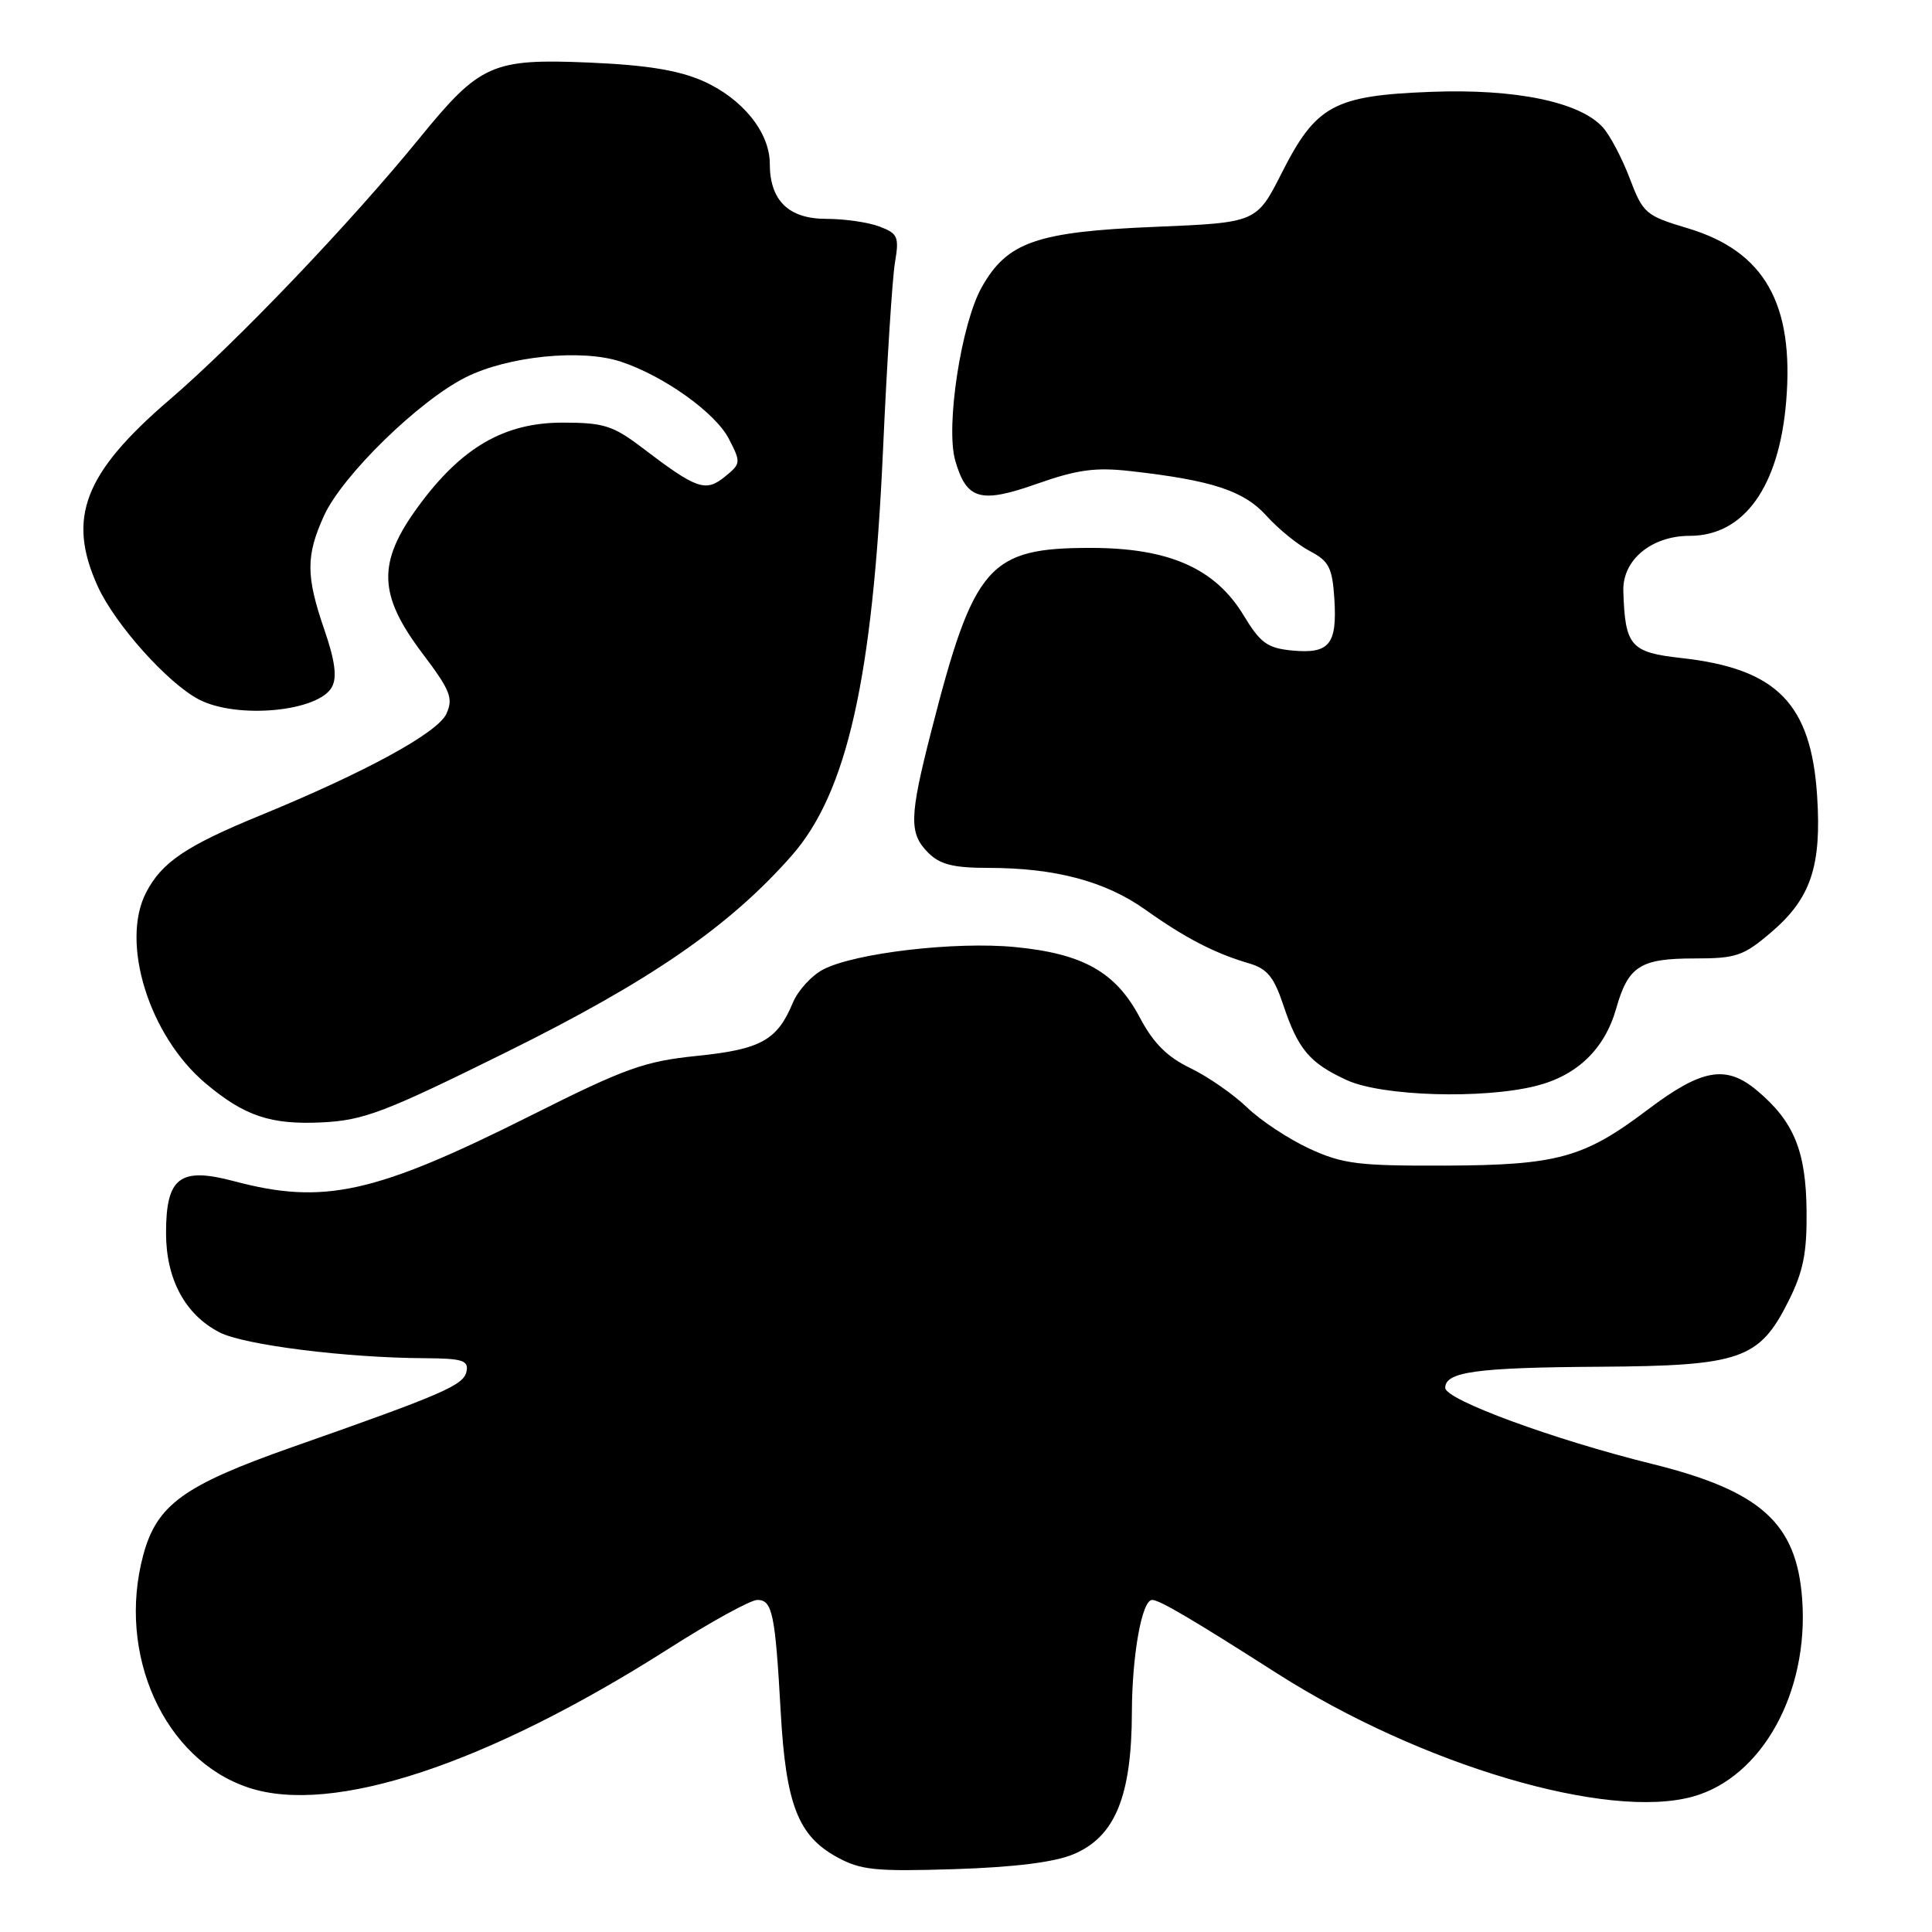 <?xml version="1.0" encoding="UTF-8" standalone="no"?>
<!DOCTYPE svg PUBLIC "-//W3C//DTD SVG 1.1//EN" "http://www.w3.org/Graphics/SVG/1.1/DTD/svg11.dtd" >
<svg xmlns="http://www.w3.org/2000/svg" xmlns:xlink="http://www.w3.org/1999/xlink" version="1.1" viewBox="0 0 256 256">
 <g >
 <path fill="currentColor"
d=" M 142.28 245.68 C 147.76 243.36 149.95 238.01 149.98 226.90 C 150.00 219.31 151.31 212.00 152.66 212.00 C 153.64 212.00 157.87 214.49 169.18 221.71 C 188.26 233.89 213.00 241.22 224.34 238.05 C 233.48 235.49 239.69 224.26 238.80 211.92 C 238.07 201.81 233.32 197.54 218.84 193.96 C 205.86 190.75 191.50 185.47 191.50 183.90 C 191.50 181.77 195.62 181.20 212.02 181.10 C 230.64 180.98 233.12 180.12 236.97 172.43 C 238.93 168.53 239.44 166.05 239.38 160.50 C 239.31 152.53 237.71 148.62 232.85 144.53 C 228.72 141.05 225.53 141.60 218.30 147.06 C 209.88 153.42 206.38 154.39 191.50 154.45 C 179.98 154.49 177.93 154.24 173.50 152.20 C 170.75 150.93 167.03 148.47 165.23 146.73 C 163.42 144.99 160.05 142.65 157.73 141.53 C 154.65 140.05 152.83 138.23 151.02 134.81 C 147.85 128.81 143.51 126.36 134.50 125.49 C 126.58 124.72 113.32 126.27 109.10 128.45 C 107.55 129.25 105.73 131.24 105.05 132.88 C 102.99 137.84 100.81 139.05 92.36 139.91 C 85.41 140.62 82.87 141.53 70.47 147.75 C 49.69 158.18 42.92 159.68 31.04 156.52 C 23.82 154.60 22.00 155.99 22.00 163.40 C 22.01 169.51 24.53 174.19 29.08 176.54 C 32.32 178.22 45.88 179.92 56.32 179.97 C 61.26 180.00 62.10 180.26 61.82 181.70 C 61.47 183.54 58.85 184.68 38.72 191.75 C 24.32 196.82 20.78 199.38 18.98 206.06 C 15.45 219.19 21.74 233.13 32.90 236.86 C 44.01 240.58 64.51 233.80 88.62 218.45 C 94.18 214.90 99.46 212.00 100.35 212.00 C 102.35 212.00 102.72 213.82 103.45 226.88 C 104.13 239.06 105.75 243.26 110.89 246.07 C 114.06 247.81 115.98 248.00 126.50 247.67 C 134.52 247.41 139.76 246.75 142.28 245.68 Z  M 67.23 139.35 C 86.21 129.95 96.65 122.75 104.90 113.38 C 112.24 105.03 115.65 89.89 117.01 59.50 C 117.53 47.95 118.24 36.82 118.59 34.77 C 119.16 31.38 118.97 30.94 116.54 30.02 C 115.07 29.46 111.90 29.00 109.49 29.00 C 104.49 29.00 102.00 26.57 102.00 21.68 C 102.00 17.54 98.37 13.05 93.16 10.74 C 89.89 9.30 85.69 8.62 78.06 8.29 C 65.22 7.75 63.60 8.47 55.59 18.30 C 46.45 29.53 31.27 45.42 22.46 52.97 C 11.12 62.71 8.84 68.64 12.95 77.69 C 15.23 82.72 22.25 90.56 26.37 92.69 C 31.45 95.32 42.24 94.29 43.99 91.02 C 44.68 89.73 44.39 87.54 42.98 83.44 C 40.53 76.33 40.52 73.64 42.93 68.34 C 45.34 63.03 55.49 53.11 61.70 50.00 C 67.28 47.19 77.06 46.20 82.25 47.92 C 87.94 49.79 94.78 54.68 96.57 58.13 C 98.20 61.28 98.18 61.44 96.03 63.18 C 93.48 65.24 92.32 64.83 85.11 59.34 C 81.23 56.39 79.99 56.00 74.55 56.00 C 66.82 56.00 61.17 59.27 55.44 67.08 C 49.97 74.53 50.09 78.78 55.96 86.56 C 59.68 91.49 60.09 92.51 59.15 94.58 C 58.00 97.10 48.48 102.30 34.50 108.04 C 24.67 112.07 21.44 114.25 19.36 118.26 C 15.92 124.91 19.76 137.25 27.23 143.54 C 32.39 147.89 35.88 149.06 42.71 148.72 C 48.23 148.44 50.99 147.39 67.23 139.35 Z  M 203.53 143.89 C 209.00 142.51 212.64 138.99 214.16 133.61 C 215.75 128.02 217.34 127.00 224.51 127.00 C 230.08 127.00 231.02 126.68 234.75 123.48 C 239.94 119.04 241.38 114.75 240.78 105.49 C 239.99 93.22 235.44 88.59 222.76 87.19 C 216.04 86.44 215.33 85.61 215.10 78.32 C 214.97 74.20 218.82 71.00 223.91 71.00 C 231.09 71.00 235.75 64.50 236.68 53.16 C 237.75 40.25 233.79 33.29 223.65 30.25 C 218.06 28.58 217.71 28.28 215.95 23.64 C 214.94 20.97 213.33 17.92 212.38 16.87 C 209.33 13.50 200.81 11.74 189.62 12.17 C 176.75 12.66 174.38 13.95 169.84 22.91 C 166.50 29.50 166.50 29.50 153.00 30.06 C 137.34 30.71 133.45 32.07 130.08 38.07 C 127.36 42.91 125.28 56.51 126.57 61.01 C 128.07 66.24 129.90 66.76 137.45 64.09 C 142.73 62.23 145.16 61.90 149.76 62.42 C 160.60 63.64 164.81 65.02 167.81 68.34 C 169.37 70.08 171.97 72.19 173.58 73.03 C 176.10 74.35 176.54 75.22 176.81 79.36 C 177.19 85.38 176.15 86.66 171.25 86.20 C 167.93 85.88 167.02 85.22 164.80 81.56 C 161.02 75.30 154.90 72.60 144.51 72.60 C 131.00 72.60 129.03 74.86 123.40 96.88 C 120.48 108.28 120.43 110.43 123.00 113.00 C 124.55 114.55 126.33 115.00 130.95 115.00 C 139.81 115.00 146.47 116.77 151.77 120.54 C 157.00 124.27 160.96 126.32 165.50 127.65 C 167.90 128.35 168.81 129.46 170.04 133.16 C 172.01 139.07 173.55 140.88 178.50 143.14 C 183.17 145.26 196.49 145.66 203.53 143.89 Z "/>
</g>
</svg>